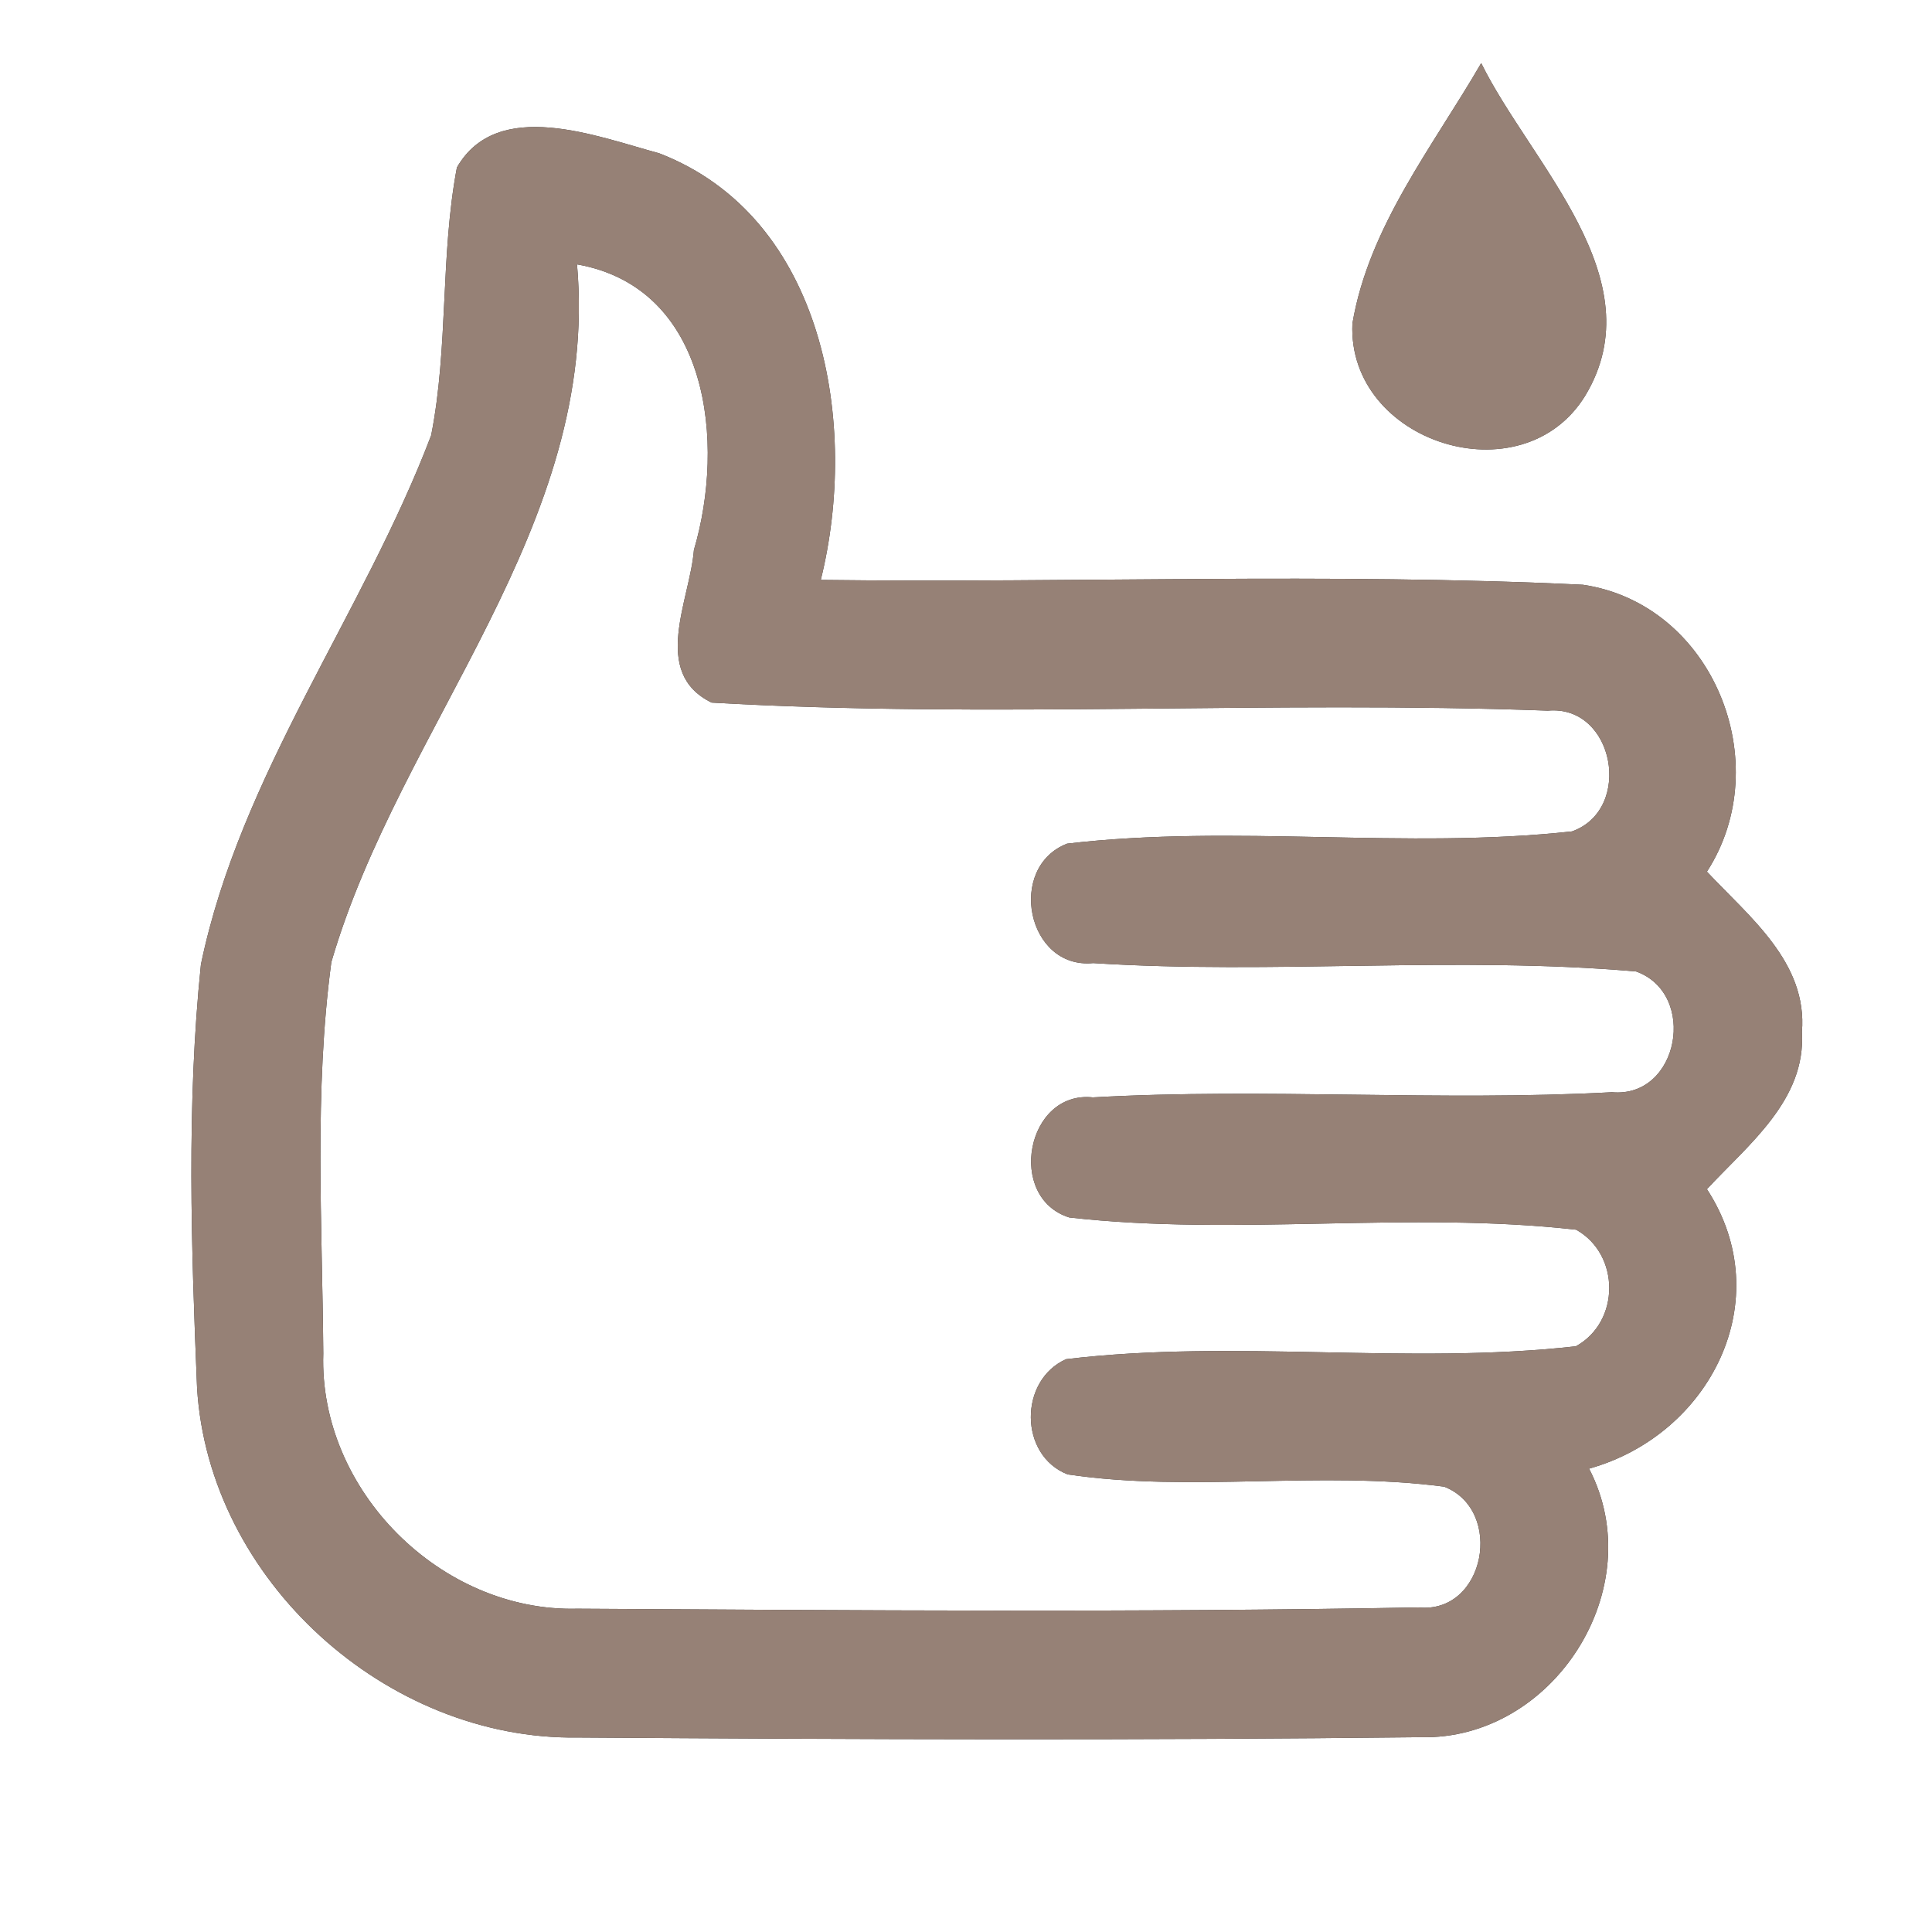<?xml version="1.0" encoding="UTF-8" ?>
<!DOCTYPE svg PUBLIC "-//W3C//DTD SVG 1.1//EN" "http://www.w3.org/Graphics/SVG/1.1/DTD/svg11.dtd">
<svg width="60pt" height="60pt" viewBox="0 0 60 60" version="1.1" xmlns="http://www.w3.org/2000/svg">
<rect x="0" y="0" width="60" height="60" fill="#333333" stroke="none"/>
<g id="#ffffffff">
<path fill="#ffffff" opacity="1.00" d=" M 0.00 0.00 L 60.00 0.00 L 60.00 60.00 L 0.00 60.00 L 0.00 0.00 M 42.00 10.05 C 41.84 13.75 47.27 15.48 49.23 12.29 C 51.42 8.66 47.53 5.07 46.00 1.96 C 44.50 4.55 42.51 7.03 42.00 10.05 M 14.19 5.20 C 13.67 7.94 13.93 10.78 13.39 13.52 C 11.27 19.10 7.47 24.03 6.24 29.95 C 5.79 34.31 5.94 38.73 6.12 43.10 C 6.48 49.07 12.00 54.05 17.95 53.96 C 26.68 54.02 35.40 54.05 44.12 53.95 C 48.24 54.05 51.28 49.32 49.35 45.61 C 53.11 44.56 55.25 40.37 53.01 36.93 C 54.30 35.54 56.09 34.16 55.96 32.05 C 56.14 29.89 54.33 28.48 53.01 27.07 C 55.19 23.70 53.20 18.76 49.16 18.16 C 41.28 17.78 33.37 18.11 25.49 18.01 C 26.68 13.21 25.63 6.75 20.47 4.76 C 18.54 4.24 15.45 3.01 14.19 5.20 Z" />
<path fill="#ffffff" opacity="1.00" d=" M 17.92 8.21 C 22.04 8.94 22.53 13.77 21.55 17.08 C 21.43 18.63 20.20 20.89 22.10 21.82 C 30.74 22.32 39.42 21.75 48.07 22.07 C 50.14 21.88 50.73 25.14 48.82 25.82 C 43.61 26.39 38.34 25.59 33.14 26.20 C 31.26 26.93 31.89 30.11 33.95 29.91 C 39.56 30.27 45.21 29.68 50.81 30.17 C 52.73 30.86 52.15 34.11 50.06 33.92 C 44.69 34.21 39.31 33.78 33.94 34.08 C 31.87 33.86 31.25 37.20 33.21 37.81 C 38.44 38.40 43.72 37.60 48.95 38.19 C 50.32 38.96 50.32 41.05 48.94 41.81 C 43.68 42.40 38.36 41.58 33.11 42.21 C 31.64 42.86 31.64 45.20 33.16 45.79 C 37.03 46.36 40.97 45.66 44.85 46.17 C 46.72 46.90 46.13 50.13 44.05 49.92 C 35.35 50.08 26.64 50.01 17.93 49.96 C 13.69 50.07 9.90 46.28 10.04 42.04 C 10.01 37.99 9.75 33.90 10.29 29.88 C 12.44 22.49 18.64 16.36 17.92 8.21 Z" />
</g>
<g id="#000000ff">
<path fill="#968176" opacity="1.00" d=" M 42.00 10.05 C 42.51 7.03 44.50 4.55 46.00 1.96 C 47.53 5.07 51.42 8.66 49.23 12.29 C 47.27 15.48 41.84 13.75 42.00 10.05 Z" />
<path fill="#968176" opacity="1.00" d=" M 14.19 5.20 C 15.45 3.01 18.54 4.24 20.47 4.76 C 25.63 6.75 26.68 13.21 25.49 18.01 C 33.37 18.11 41.28 17.78 49.16 18.16 C 53.20 18.76 55.19 23.70 53.01 27.07 C 54.33 28.48 56.14 29.89 55.96 32.05 C 56.09 34.16 54.30 35.54 53.01 36.93 C 55.25 40.37 53.11 44.56 49.35 45.61 C 51.28 49.32 48.24 54.05 44.12 53.95 C 35.40 54.05 26.68 54.02 17.95 53.96 C 12.00 54.05 6.48 49.07 6.12 43.10 C 5.94 38.73 5.79 34.31 6.24 29.95 C 7.47 24.03 11.27 19.10 13.39 13.52 C 13.93 10.78 13.67 7.94 14.19 5.20 M 17.92 8.21 C 18.64 16.36 12.44 22.49 10.29 29.88 C 9.75 33.90 10.01 37.99 10.04 42.04 C 9.90 46.28 13.69 50.07 17.93 49.96 C 26.64 50.01 35.35 50.08 44.05 49.92 C 46.13 50.13 46.72 46.90 44.85 46.17 C 40.97 45.66 37.03 46.36 33.16 45.79 C 31.64 45.20 31.64 42.86 33.11 42.21 C 38.36 41.58 43.68 42.40 48.94 41.81 C 50.32 41.05 50.32 38.96 48.95 38.19 C 43.72 37.60 38.44 38.40 33.21 37.81 C 31.25 37.20 31.87 33.86 33.94 34.08 C 39.31 33.78 44.69 34.21 50.06 33.92 C 52.15 34.11 52.73 30.86 50.81 30.17 C 45.21 29.68 39.56 30.27 33.95 29.91 C 31.89 30.11 31.26 26.93 33.14 26.20 C 38.34 25.59 43.61 26.39 48.82 25.82 C 50.73 25.14 50.14 21.88 48.07 22.07 C 39.42 21.75 30.74 22.32 22.10 21.82 C 20.20 20.89 21.43 18.63 21.55 17.08 C 22.53 13.77 22.04 8.94 17.92 8.21 Z" />
</g>
</svg>
